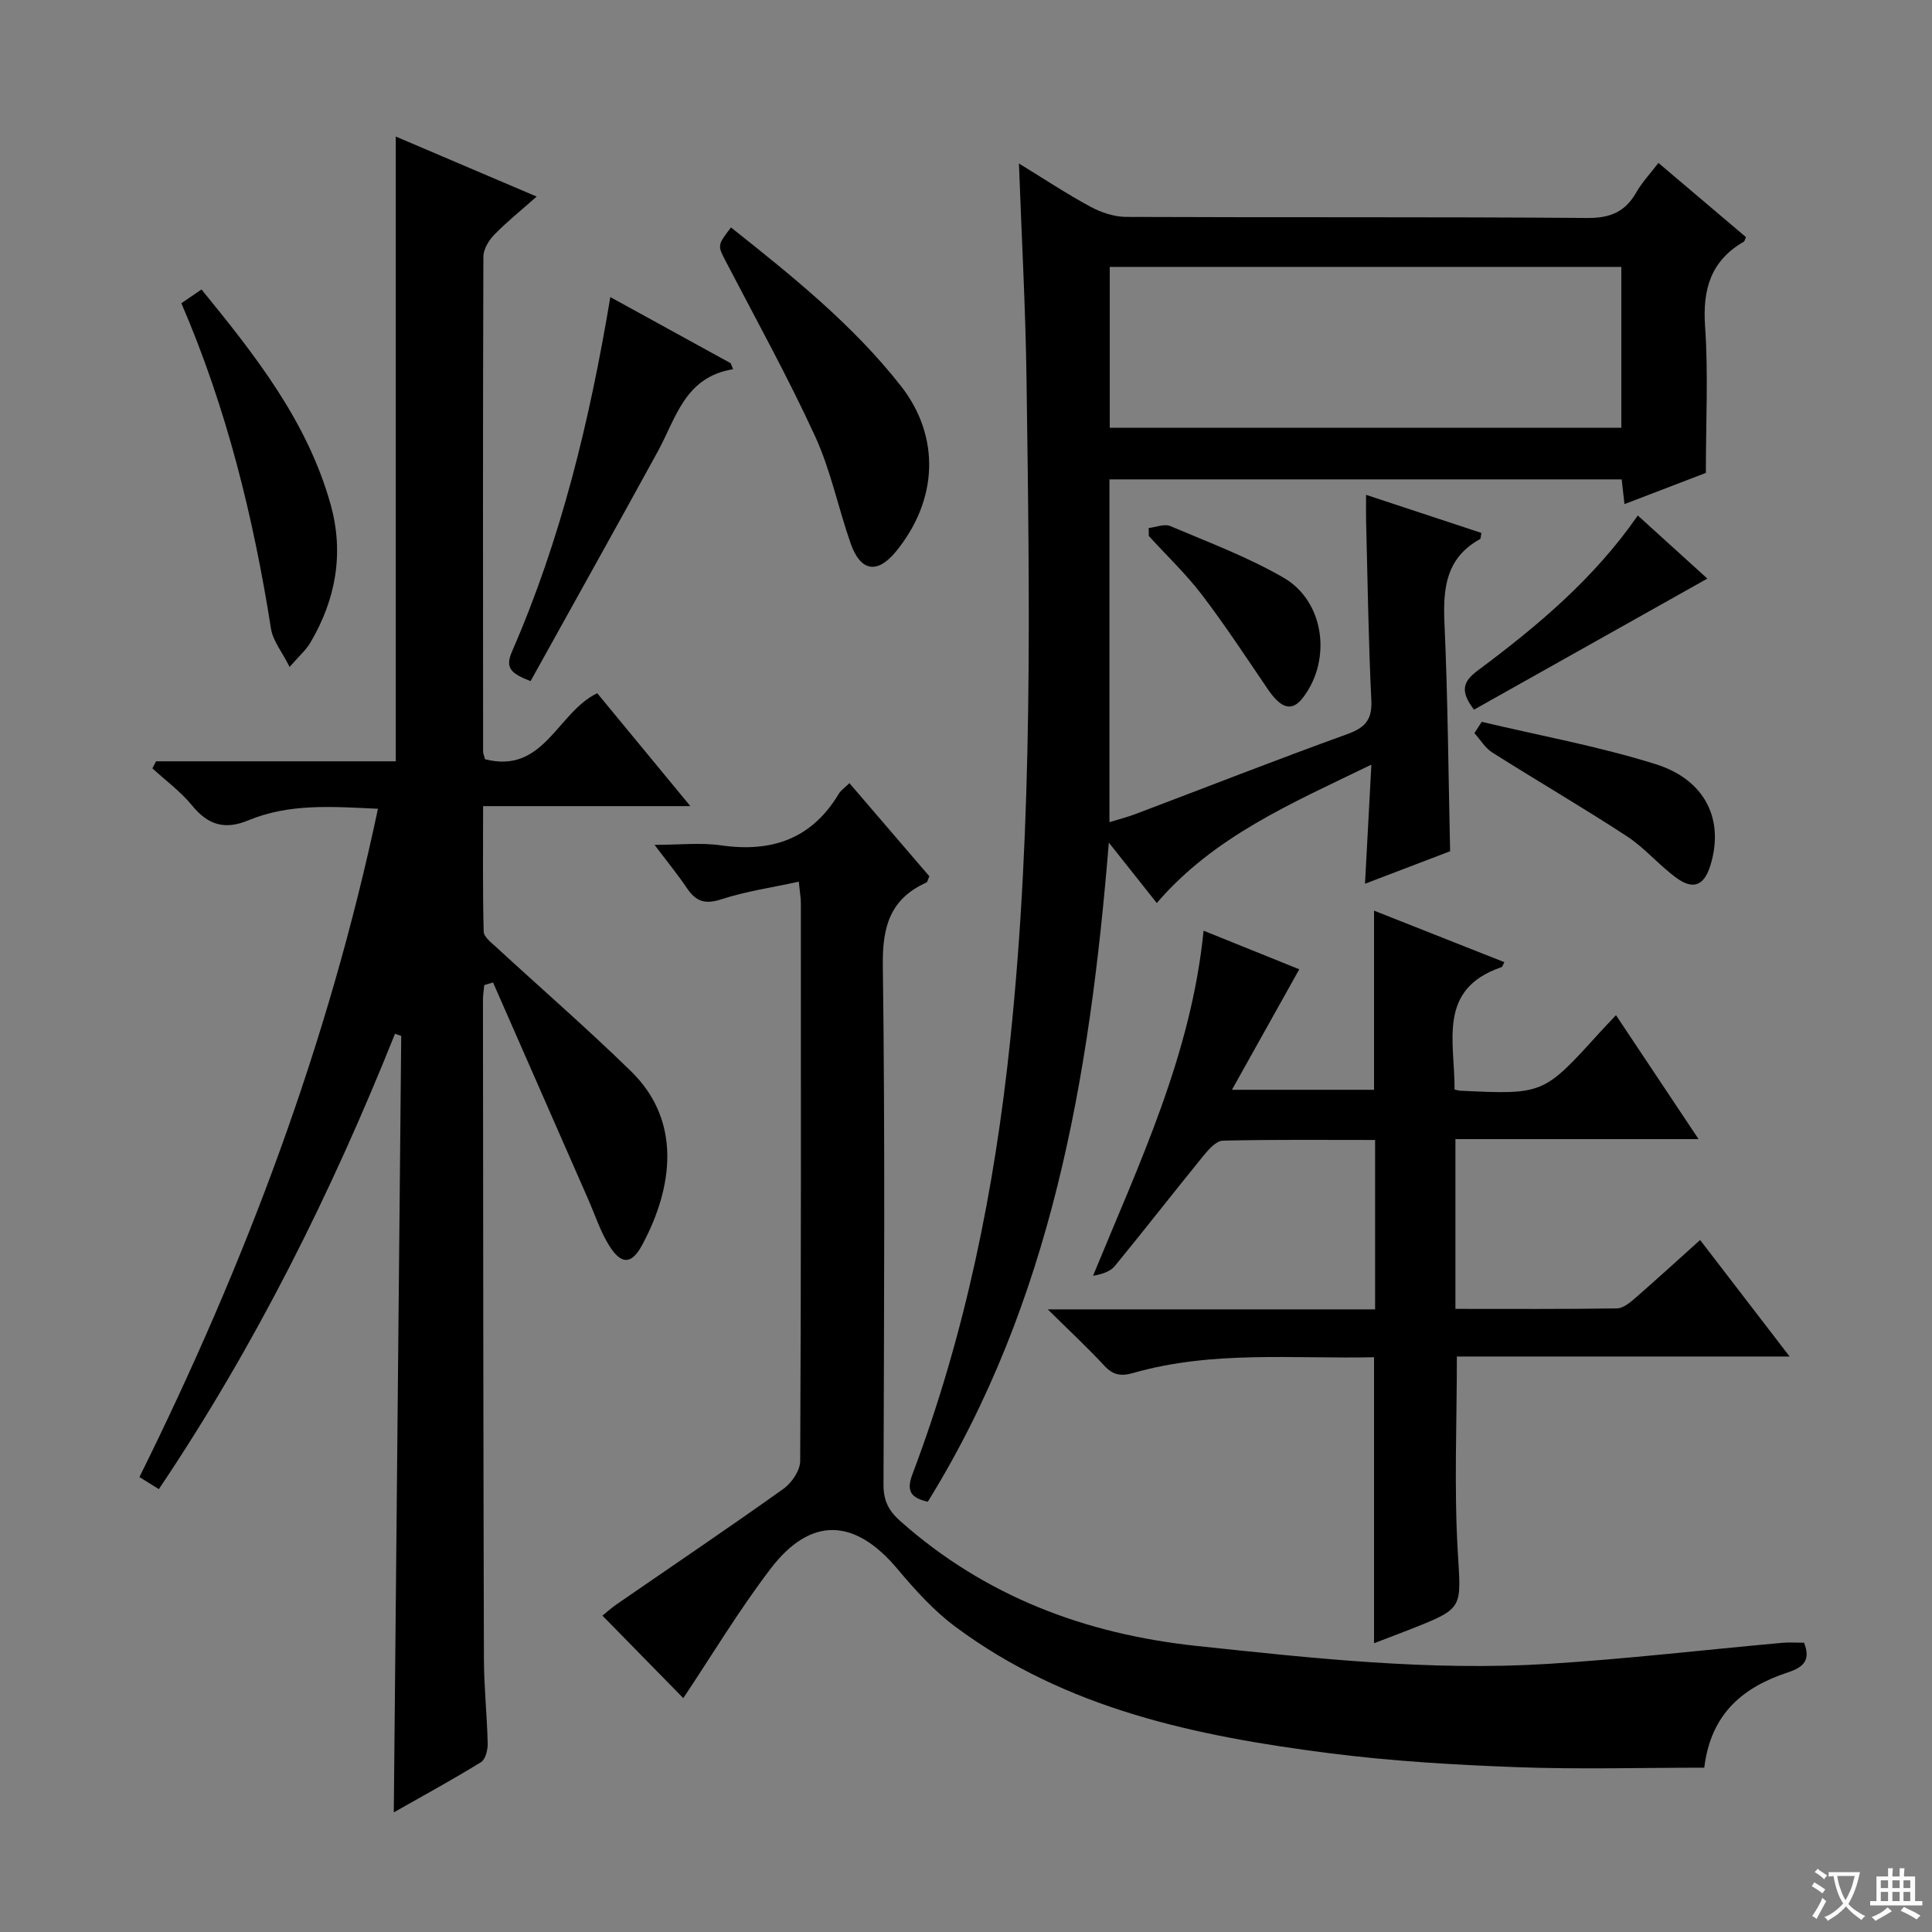 <svg enable-background="new 0 0 400 400" viewBox="0 0 400 400" xmlns="http://www.w3.org/2000/svg"><rect x="0" y="0" width="400" height="400" fill="#808080" stroke="none"/><path d="m377.9 391.2c-.2.3-.4.5-.6.8-.7-.6-1.4-1-2.2-1.5.2-.3.4-.5.5-.8.6.4 1.4.8 2.3 1.5zm-1.8 6.1c-.2-.2-.5-.4-.9-.6.4-.6.8-1.2 1.2-1.9s.7-1.3.9-1.9c.3.3.5.5.8.7-.7 1.3-1.4 2.6-2 3.7zm2.2-9c-.3.3-.5.5-.6.8-.6-.6-1.3-1.1-2-1.5.3-.3.5-.5.6-.7.6.5 1.3.9 2 1.4zm.3.2v-.9h2 4.5c-.3 1.3-.6 2.5-1 3.6s-.9 2.1-1.4 3c.4.5 1 1 1.6 1.4s1.2.8 1.9 1.1c-.3.2-.5.4-.8.8-.4-.3-1-.7-1.6-1.2s-1.2-1.1-1.6-1.6c-.5.6-1.1 1.1-1.7 1.6s-1.4.9-2.1 1.4c-.1-.3-.3-.5-.7-.8.6-.2 1.2-.5 1.9-1s1.4-1.1 2-1.8c-.5-.8-.9-1.6-1.2-2.5s-.6-2-.8-3.2c-.4.1-.7.1-1 .1zm2.5 2.7c.3 1 .7 1.7 1 2.2.3-.5.6-1.1 1-2s.6-1.9.9-3h-3.2-.4c.1.9.3 1.8.7 2.8z" fill="#fafbfa"/><path d="m396.5 388.5v1.5 3.6h1.5v.9c-.4 0-1 0-1.7 0h-7.9c-.5 0-.9 0-1.2 0v-.9h1.3v-3.5c0-.7 0-1.2 0-1.6h2.4c0-.8 0-1.4 0-1.7h1c0 .3-.1.8-.1 1.7h1.5c0-.8 0-1.4 0-1.7h1c0 .3-.1.9-.1 1.7zm-8.2 9.2c-.2-.3-.5-.5-.8-.8.8-.3 1.4-.6 1.9-.9s1-.7 1.4-1.1c.3.3.6.5.9.8-1.6 1-2.8 1.6-3.4 2zm2.6-6.8v-1.6h-1.5v1.6zm0 2.7v-1.9h-1.5v1.9zm2.4-2.7v-1.6h-1.5v1.6zm0 2.7v-1.9h-1.5v1.9zm.2 2 .7-.8c.4.2.9.5 1.6.8s1.3.7 1.8 1c-.3.3-.5.5-.8.8-.4-.3-1.5-1-3.3-1.8zm2-4.7v-1.6h-1.4v1.6zm0 2.7v-1.9h-1.4v1.9z" fill="#fafbfa"/><g fill="#010000"><path d="m100.42 157.19c12.2 3.14 14.92-9.66 23.23-13.67 6.13 7.43 12.34 14.97 19.28 23.38-14.69 0-28.49 0-42.91 0 0 9.12-.1 17.56.12 25.98.03 1.12 1.62 2.31 2.66 3.27 9.3 8.57 18.86 16.86 27.89 25.69 10.44 10.21 8.72 23.91 2.27 35.91-2.23 4.14-4.37 4.11-6.87.08-1.81-2.91-2.89-6.29-4.28-9.46-6.58-14.99-13.16-29.98-19.73-44.96-.61.18-1.21.36-1.82.54-.09 1.04-.27 2.07-.27 3.11.04 45.49.07 90.98.2 136.47.02 5.81.65 11.62.78 17.44.03 1.31-.45 3.29-1.37 3.86-5.9 3.63-11.99 6.95-18.07 10.4.52-53.92 1.03-107.34 1.54-160.76-.43-.15-.86-.3-1.29-.44-13.18 32.96-28.91 64.56-48.89 94.28-1.5-.93-2.7-1.68-4.02-2.5 21.89-44.17 39.09-89.67 49.38-138.36-9.43-.45-18.34-1.14-26.83 2.39-4.88 2.03-8.36.97-11.65-3.07-2.35-2.88-5.46-5.15-8.22-7.69.25-.49.51-.97.76-1.46h49.63c0-43.45 0-86.19 0-129.35 9.13 3.89 18.74 7.99 29.17 12.43-3.24 2.87-6.18 5.22-8.78 7.9-1.14 1.17-2.25 3.01-2.25 4.55-.12 34.16-.08 68.32-.06 102.48.02.45.24.92.4 1.56z"/><path d="m229.57 174.45c-3.96 48.71-11.86 95.07-37.48 136.47-3.7-.83-4.43-2.38-3.17-5.72 10.92-28.91 16.99-58.86 20.21-89.58 4.8-45.66 4.03-91.41 3.4-137.17-.2-14.61-1.01-29.2-1.57-44.6 5.26 3.22 9.91 6.31 14.81 8.95 2.22 1.2 4.92 2.1 7.41 2.11 31.82.14 63.65-.03 95.47.22 4.76.04 7.83-1.29 10.13-5.3 1.22-2.13 2.95-3.96 4.58-6.1 6.23 5.28 12.19 10.33 18.12 15.36-.21.45-.25.83-.45.95-6.84 3.96-8.55 9.86-8.01 17.54.68 9.75.16 19.59.16 30.33-4.66 1.79-10.61 4.07-16.85 6.46-.22-1.96-.38-3.41-.58-5.12-35.26 0-70.51 0-106.05 0v70.97c2.03-.63 3.73-1.05 5.36-1.67 14.6-5.52 29.13-11.23 43.81-16.53 3.71-1.34 5.25-2.93 5.05-7.05-.6-12.29-.76-24.6-1.08-36.91-.04-1.63-.01-3.26-.01-5.61 8.32 2.75 16.11 5.32 23.88 7.89-.15.69-.11 1.18-.3 1.28-7.02 3.88-7.68 10.15-7.35 17.37.7 15.6.81 31.22 1.17 47.25-5.27 2.01-10.97 4.19-17.62 6.73.45-8.34.85-15.97 1.32-24.66-16.51 8.01-32.54 14.81-44.43 28.65-3.07-3.87-6.13-7.72-9.93-12.51zm.19-85.89h105.92c0-11.29 0-22.2 0-33.3-35.4 0-70.48 0-105.92 0z"/><path d="m373.51 340.11c1.37 3.52.03 5.02-3.32 6.13-9.06 3-15.95 8.3-17.34 19.74-13.01 0-25.96.37-38.88-.11-12.94-.48-25.92-1.25-38.75-2.89-27.51-3.52-54.49-9.13-77.42-26.18-4.48-3.33-8.35-7.63-11.97-11.94-8.87-10.58-18-10.98-26.36.02-6.58 8.65-12.21 18.03-18 26.7-5.02-5.12-10.69-10.9-16.74-17.08.56-.45 1.72-1.5 3-2.39 11.51-7.94 23.1-15.75 34.48-23.87 1.7-1.21 3.45-3.79 3.46-5.75.2-38.49.15-76.97.14-115.46 0-1.13-.21-2.25-.43-4.49-5.61 1.23-10.99 2-16.08 3.66-3.34 1.09-5.22.43-7.05-2.28-1.86-2.76-3.97-5.34-6.73-9 5.1 0 9.5-.51 13.74.1 10.5 1.51 18.8-1.31 24.41-10.69.41-.69 1.16-1.18 2.19-2.19 5.56 6.48 11.12 12.95 16.55 19.28-.33.73-.39 1.2-.61 1.3-7.5 3.38-9.13 9.12-9.02 17.15.48 35.81.25 71.64.14 107.46-.01 3.27.96 5.36 3.47 7.59 17.58 15.61 38.31 23.4 61.43 25.86 24.16 2.57 48.33 5.22 72.66 3.71 16.23-1.01 32.41-2.91 48.61-4.37 1.46-.12 2.94-.01 4.42-.01z"/><path d="m301.15 225.58c.84.18 1 .24 1.16.24 17.23.81 17.23.81 28.81-11.96 1-1.1 2.03-2.16 3.45-3.68 5.65 8.48 11.12 16.68 17.1 25.66-17.29 0-33.66 0-50.34 0v35.15c11.23 0 22.34.07 33.45-.1 1.26-.02 2.66-1.17 3.73-2.1 4.38-3.81 8.66-7.73 13.48-12.06 6.1 7.93 12.01 15.63 18.53 24.12-23.59 0-46.27 0-68.89 0 0 13.8-.59 27.1.18 40.31.68 11.78 1.34 11.75-9.46 16.03-2.58 1.02-5.18 1.99-7.87 3.02 0-19.84 0-39.22 0-59.21-16.56.37-33.37-1.44-49.79 3.24-2.61.75-4.23.49-6.07-1.5-3.46-3.74-7.2-7.21-11.69-11.65h67.77c0-11.81 0-23.19 0-35.07-10.61 0-21.06-.11-31.51.14-1.36.03-2.92 1.76-3.97 3.05-6.19 7.6-12.2 15.34-18.41 22.91-.95 1.15-2.65 1.69-4.51 2.02 9.53-23.22 20.33-45.69 22.89-71.45 6.82 2.75 13.36 5.39 19.81 7.99-4.6 8.23-9.05 16.2-13.94 24.95h29.42c0-12.2 0-24.26 0-37.09 8.98 3.55 17.96 7.1 26.98 10.67-.28.5-.37.95-.6 1.03-13.37 4.56-9.63 15.5-9.71 25.34z"/><path d="m151.34 47.09c12.75 10.12 25.2 20.12 35.15 32.78 8.24 10.49 7.76 23.66-1.03 34.36-3.83 4.66-7.31 4.11-9.35-1.74-2.57-7.35-4.12-15.13-7.35-22.16-5.61-12.21-12.13-24-18.34-35.93-1.88-3.57-1.98-3.52.92-7.31z"/><path d="m151.78 76.44c-10.01 1.62-11.8 10.11-15.58 17.01-8.69 15.86-17.52 31.64-26.35 47.57-3.93-1.55-5.38-2.61-3.84-6.14 10.14-23.26 16.08-47.73 20.35-73.37 8.49 4.67 16.7 9.18 24.92 13.69.16.42.33.83.5 1.24z"/><path d="m37.55 62.78c1.51-1.04 2.7-1.85 4.17-2.85 11.12 13.64 21.92 27.29 26.73 44.52 2.82 10.09 1.08 19.68-4.21 28.63-.89 1.51-2.29 2.72-4.28 5-1.57-3.13-3.45-5.39-3.85-7.89-3.64-23.12-9.2-45.71-18.56-67.41z"/><path d="m306.78 149.45c12.01 2.85 24.22 5.07 35.97 8.75 10.43 3.27 14.27 11.62 11.36 21.01-1.28 4.11-3.53 5.11-7.04 2.54-3.6-2.63-6.55-6.21-10.27-8.63-9.15-5.98-18.61-11.48-27.85-17.33-1.48-.94-2.47-2.66-3.69-4.01.5-.78 1.01-1.56 1.52-2.33z"/><path d="m305.17 146.93c-2.86-3.77-2.38-5.76.77-8.1 12.28-9.15 24.02-18.94 33.15-32.1 4.94 4.48 9.66 8.76 14.4 13.06-16.3 9.16-32.35 18.17-48.32 27.14z"/><path d="m237.82 109.32c1.51-.17 3.27-.92 4.48-.4 7.91 3.36 16.05 6.4 23.46 10.69 8.49 4.93 10 17.02 4 24.84-2.25 2.93-4.49 2.33-7.26-1.74-4.48-6.58-8.84-13.25-13.66-19.57-3.31-4.33-7.31-8.13-10.99-12.17-.02-.55-.03-1.1-.03-1.65z"/></g></svg>